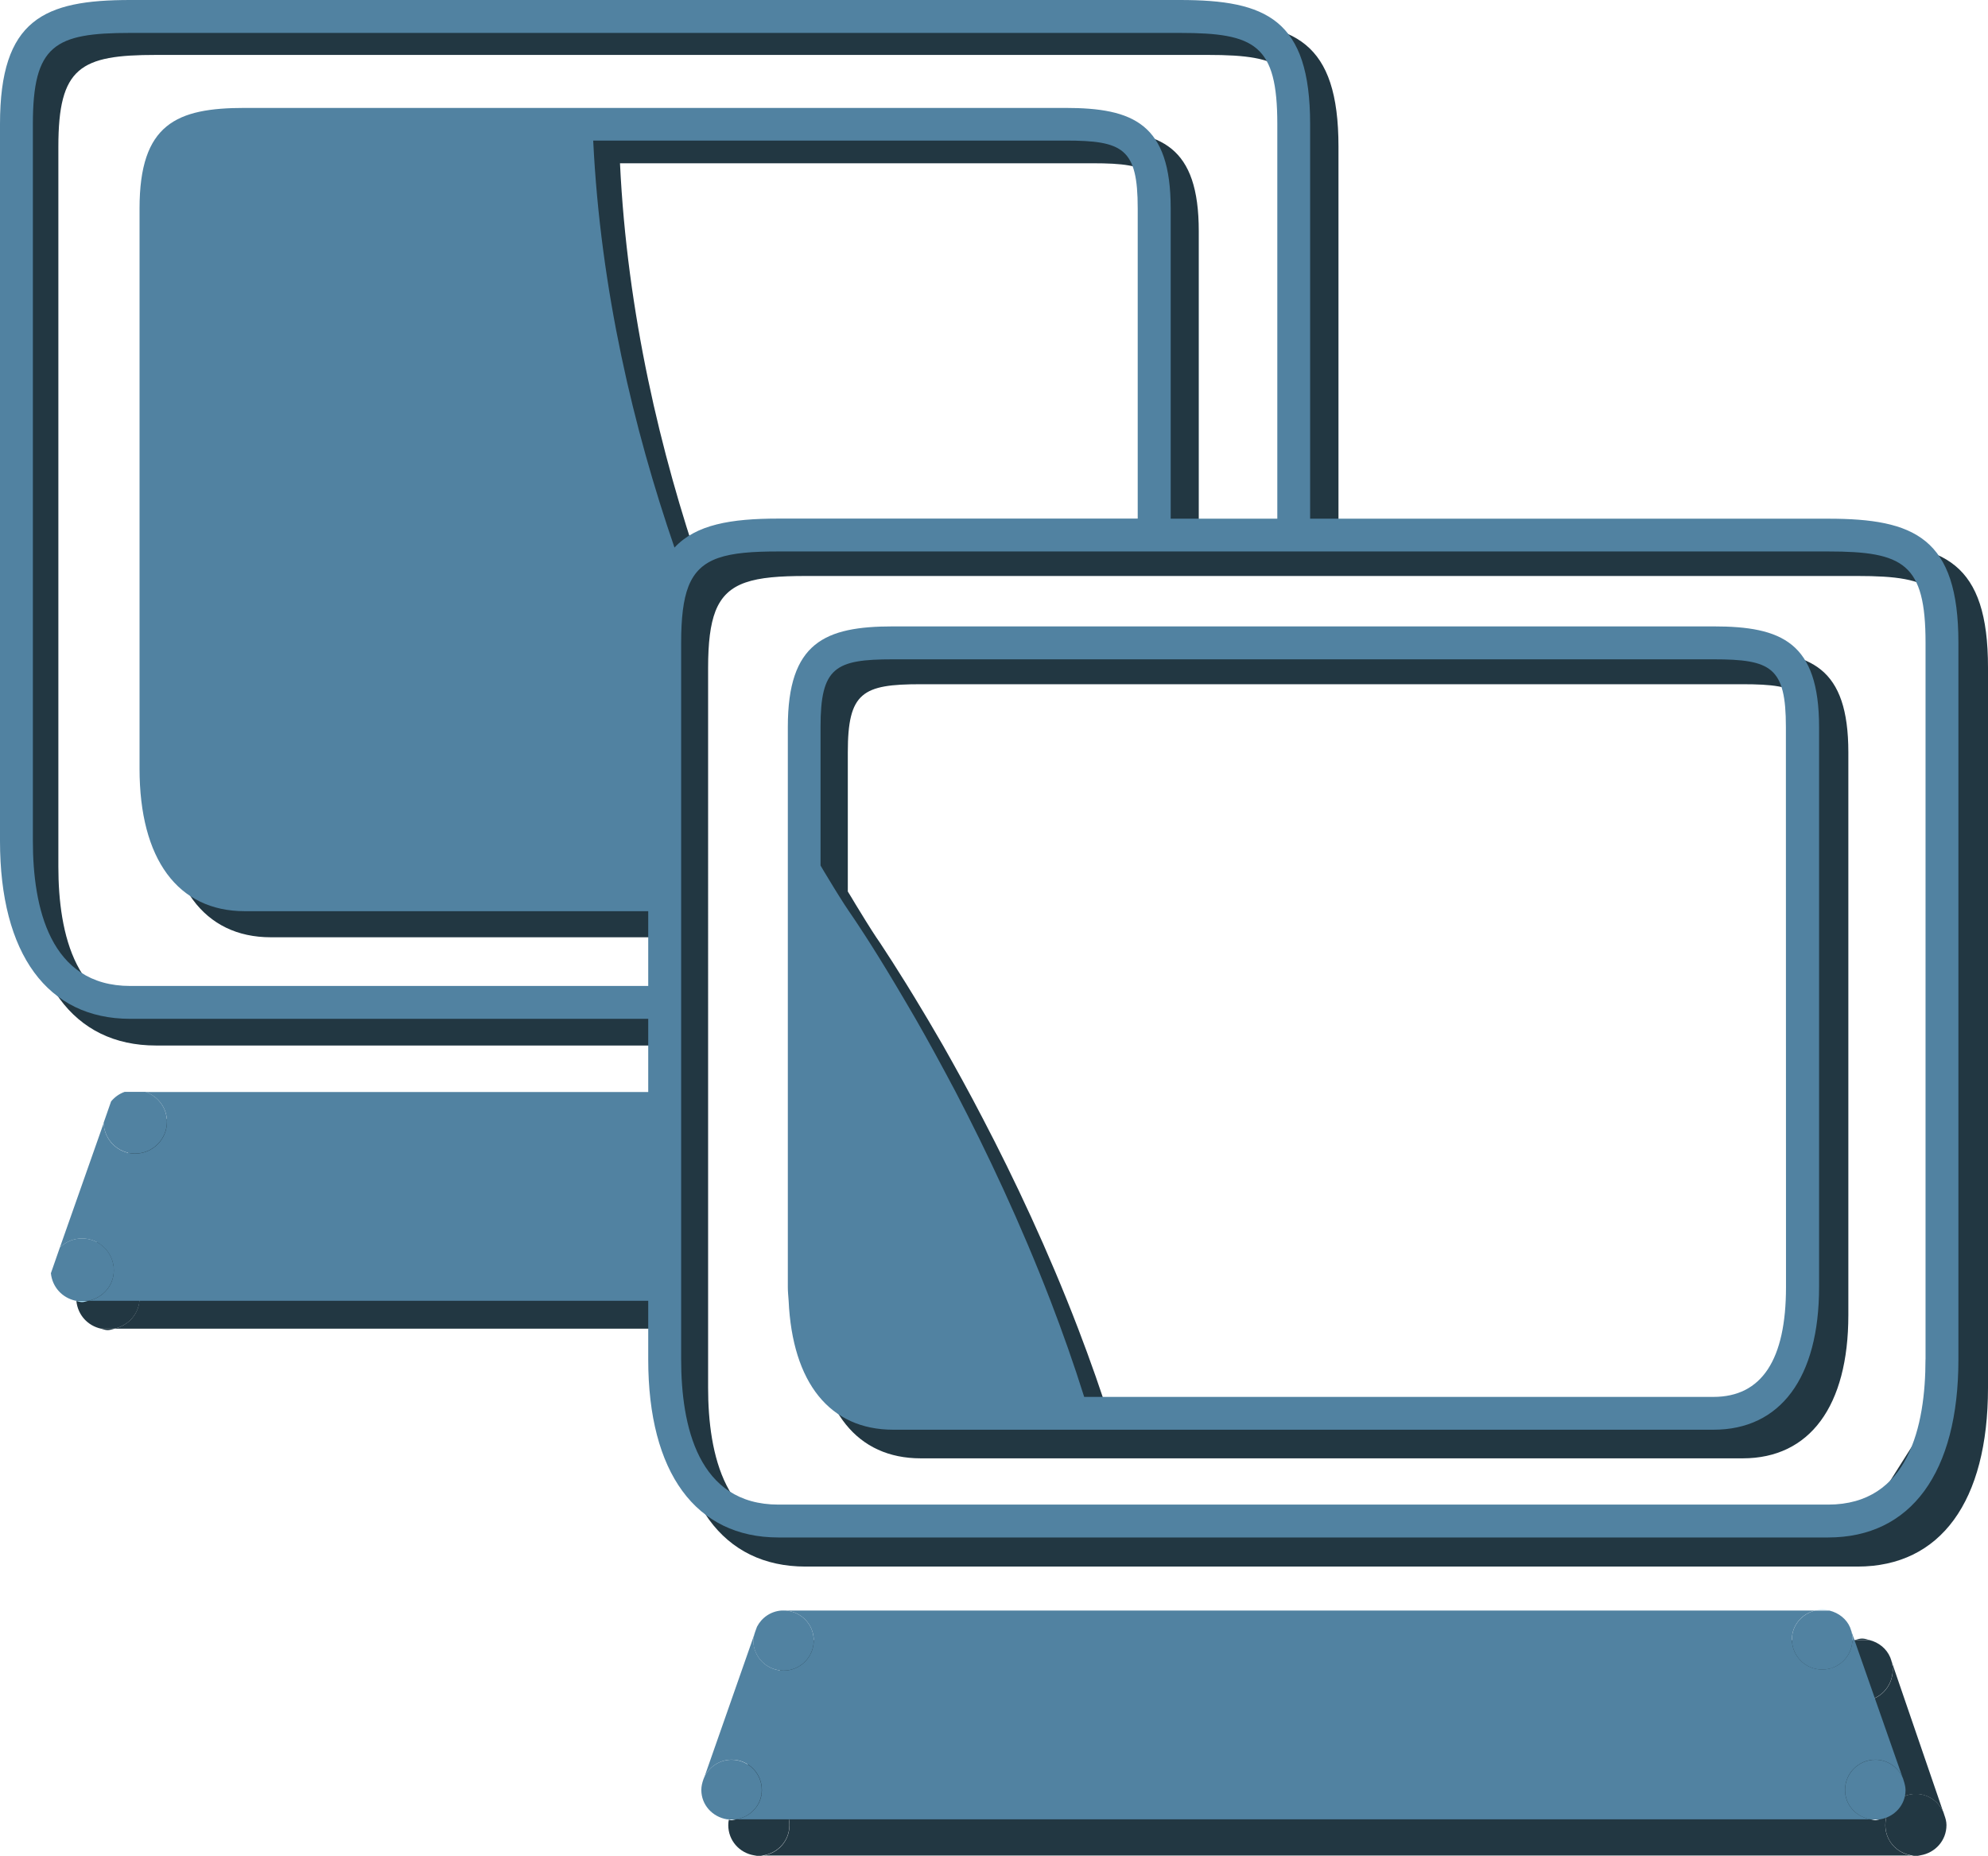 <?xml version="1.0" encoding="utf-8"?>
<!-- Generator: Adobe Illustrator 10.0, SVG Export Plug-In . SVG Version: 3.0.0 Build 76)  -->
<!DOCTYPE svg PUBLIC "-//W3C//DTD SVG 1.0//EN"    "http://www.w3.org/TR/2001/REC-SVG-20010904/DTD/svg10.dtd">
<svg 
	 xmlns:x="http://ns.adobe.com/Extensibility/1.0/" xmlns:i="http://ns.adobe.com/AdobeIllustrator/10.0/" xmlns:graph="http://ns.adobe.com/Graphs/1.0/" i:viewOrigin="5.4419 40.7578" i:rulerOrigin="0 0" i:pageBounds="0 48 48 0"
	 xmlns="http://www.w3.org/2000/svg" xmlns:xlink="http://www.w3.org/1999/xlink" xmlns:a="http://ns.adobe.com/AdobeSVGViewerExtensions/3.0/"
	 width="36.955" height="34.507" viewBox="0 0 36.955 34.507" overflow="visible" enable-background="new 0 0 36.955 34.507"
	 xml:space="preserve">
	<g id="Layer_2" i:layer="yes" i:dimmedPercent="50" i:rgbTrio="#FFFF4F004F00">
		<g i:knockout="Off">
			<path i:knockout="Off" fill="#223742" d="M32.395,12.106H17.114c-1.274,0-1.964,0.3-1.964,1.877v10.463
				c0,0.087,0.011,0.167,0.015,0.253c0.071,1.531,0.767,2.41,1.95,2.41h15.281c1.246,0,1.963-0.971,1.963-2.663V13.983
				C34.358,12.406,33.668,12.106,32.395,12.106z M33.745,24.446c0,1.358-0.454,2.05-1.351,2.05H20.67
				c-0.193-0.614-0.405-1.215-0.628-1.797c-0.559-1.458-1.188-2.787-1.768-3.898c-0.261-0.504-0.516-0.963-0.744-1.366
				c-0.062-0.104-0.121-0.208-0.178-0.305c-0.062-0.109-0.124-0.21-0.182-0.308c-0.479-0.804-0.801-1.276-0.813-1.298
				c-0.004-0.005-0.027-0.039-0.069-0.101c-0.044-0.066-0.113-0.174-0.196-0.307c-0.055-0.088-0.117-0.188-0.188-0.306
				c-0.044-0.078-0.094-0.154-0.144-0.238v-2.589c0-1.114,0.273-1.264,1.352-1.264h15.282c1.08,0,1.351,0.15,1.351,1.264V24.446z"/>
			<path i:knockout="Off" fill="#223742" d="M34.531,10.094h-9.65V2.726c0-1.958-0.816-2.316-2.426-2.316H2.899
				c-1.61,0-2.426,0.359-2.426,2.316v13.387c0,2.11,0.885,3.322,2.426,3.322h9.649v1.366H3.185c0.23,0.081,0.397,0.296,0.397,0.555
				c0,0.328-0.265,0.594-0.593,0.594c-0.319,0-0.575-0.252-0.588-0.57l-0.813,2.328C1.693,23.602,1.84,23.535,2,23.535
				c0.328,0,0.593,0.268,0.593,0.595c0,0.285-0.202,0.511-0.471,0.569h10.426v1.098c0,2.114,0.885,3.324,2.426,3.324h19.555
				c1.544,0,2.426-1.21,2.426-3.324V12.413C36.957,10.452,36.14,10.094,34.531,10.094z M12.548,18.822H2.899
				c-1.499,0-1.814-1.473-1.814-2.709V2.726c0-1.479,0.409-1.705,1.814-1.705h19.556c1.407,0,1.813,0.225,1.813,1.705v7.369h-1.984
				V4.298c0-1.579-0.693-1.877-1.965-1.877H5.034c-1.272,0-1.962,0.299-1.962,1.877v10.463c0,1.69,0.716,2.662,1.962,2.662h7.514
				V18.822z M11.525,3.035h8.793c1.079,0,1.35,0.148,1.35,1.264v5.796h-6.694c-0.889,0-1.536,0.112-1.937,0.541
				C12.28,8.426,11.658,5.827,11.525,3.035z M36.344,25.797c0,1.237-0.314,2.71-1.813,2.71H14.977c-1.5,0-1.814-1.476-1.814-2.71
				V12.413c0-0.464,0.04-0.802,0.137-1.053c0.216-0.547,0.711-0.653,1.678-0.653h19.554c1.408,0,1.815,0.226,1.815,1.706v13.384
				H36.344z"/>
			<path i:knockout="Off" fill="#223742" d="M2.002,24.726c0.044,0,0.081-0.016,0.123-0.026H1.879
				C1.92,24.71,1.958,24.726,2.002,24.726z"/>
			<path i:knockout="Off" fill="#223742" d="M2.596,24.13c0-0.327-0.266-0.595-0.594-0.595c-0.161,0-0.306,0.066-0.413,0.172
				l-0.169,0.48c0.028,0.259,0.211,0.458,0.459,0.512h0.246C2.392,24.641,2.596,24.415,2.596,24.13z"/>
			<path i:knockout="Off" fill="#223742" d="M2.991,21.95c0.326,0,0.592-0.265,0.592-0.594c0-0.259-0.167-0.473-0.396-0.554H2.794
				c-0.101,0.035-0.184,0.096-0.252,0.177l-0.141,0.402C2.416,21.697,2.672,21.95,2.991,21.95z"/>
		</g>
		<g i:knockout="Off">
			<path i:knockout="Off" fill="#223742" d="M35.046,33.928c0-0.321,0.253-0.58,0.566-0.58c0.228,0,0.421,0.137,0.511,0.335
				l-0.983-2.866c0.026,0.069,0.045,0.146,0.045,0.224c0,0.32-0.256,0.579-0.57,0.579s-0.567-0.259-0.567-0.579
				c0-0.271,0.186-0.488,0.432-0.552H15.122c0.294,0.02,0.53,0.266,0.53,0.571c0,0.321-0.253,0.58-0.568,0.58
				s-0.568-0.259-0.568-0.58c0-0.052,0.017-0.098,0.029-0.146l-0.954,2.779c0.087-0.202,0.286-0.343,0.517-0.343
				c0.314,0,0.568,0.259,0.568,0.579c0,0.29-0.211,0.519-0.482,0.563h21.333C35.256,34.444,35.046,34.216,35.046,33.928z"/>
			<path i:knockout="Off" fill="#223742" d="M14.107,34.507c0.031,0,0.058-0.013,0.086-0.017H14.02
				C14.049,34.494,14.077,34.507,14.107,34.507z"/>
			<path i:knockout="Off" fill="#223742" d="M13.579,33.726l0.012-0.033C13.586,33.701,13.583,33.713,13.579,33.726z"/>
			<path i:knockout="Off" fill="#223742" d="M14.545,30.912l0.04-0.115C14.566,30.833,14.555,30.873,14.545,30.912z"/>
			<path i:knockout="Off" fill="#223742" d="M15.085,30.478c-0.012,0-0.025,0.009-0.037,0.01h0.074
				C15.109,30.486,15.097,30.478,15.085,30.478z"/>
			<path i:knockout="Off" fill="#223742" d="M35.613,34.507c0.03,0,0.058-0.013,0.088-0.017h-0.174
				C35.555,34.494,35.582,34.507,35.613,34.507z"/>
			<path i:knockout="Off" fill="#223742" d="M36.124,33.683l0.021,0.064C36.138,33.725,36.132,33.701,36.124,33.683z"/>
			<path i:knockout="Off" fill="#223742" d="M35.138,30.811l0.002,0.005C35.138,30.813,35.138,30.812,35.138,30.811z"/>
			<path i:knockout="Off" fill="#223742" d="M34.615,30.459c-0.048,0-0.091,0.016-0.136,0.028h0.272
				C34.708,30.475,34.664,30.459,34.615,30.459z"/>
			<path i:knockout="Off" fill="#223742" d="M15.122,30.487h-0.076c-0.203,0.014-0.373,0.134-0.462,0.31l-0.04,0.115
				c-0.012,0.049-0.029,0.095-0.029,0.146c0,0.321,0.255,0.58,0.568,0.58c0.314,0,0.568-0.259,0.568-0.58
				C15.652,30.752,15.417,30.507,15.122,30.487z M14.107,33.348c-0.23,0-0.427,0.141-0.517,0.343l-0.012,0.034
				c-0.025,0.063-0.04,0.132-0.04,0.202c0,0.289,0.209,0.517,0.48,0.562h0.174c0.271-0.045,0.482-0.273,0.482-0.562
				C14.676,33.606,14.42,33.348,14.107,33.348z M36.145,33.744l-0.021-0.063c-0.091-0.197-0.283-0.335-0.511-0.335
				c-0.313,0-0.566,0.259-0.566,0.58c0,0.289,0.21,0.517,0.48,0.562h0.174c0.271-0.045,0.482-0.273,0.482-0.562
				C36.183,33.862,36.166,33.802,36.145,33.744z M35.14,30.815l-0.002-0.005c-0.068-0.163-0.213-0.28-0.387-0.323h-0.272
				c-0.245,0.063-0.432,0.28-0.432,0.551c0,0.32,0.254,0.58,0.567,0.58c0.314,0,0.57-0.26,0.57-0.58
				C35.185,30.961,35.167,30.885,35.14,30.815z"/>
		</g>
		<path i:knockout="Off" fill="#223742" d="M0.48,0.822l-0.04,1.46l1.5-1.973L0.48,0.822z"/>
		<path i:knockout="Off" fill="#223742" d="M12.836,10.341l-0.18,1.448l1.681-1.816L12.836,10.341z"/>
		<path i:knockout="Off" fill="#223742" d="M15.181,12.331l-0.229,1.443l1.746-1.762L15.181,12.331z"/>
		<path i:knockout="Off" fill="#223742" d="M33.849,26.27l0.103-2.092l-2.214,2.78L33.849,26.27z"/>
		<path i:knockout="Off" fill="#223742" d="M36.466,27.875l-0.146-2.22l-2.023,3.201L36.466,27.875z"/>
		<g i:knockout="Off">
			<g i:knockout="Off">
				<path i:knockout="Off" fill="none" d="M2.594,14.287V3.874c0-1.573,0.688-1.869,1.959-1.869h15.251
					c1.27,0,1.959,0.296,1.959,1.869v5.767h1.982V2.308c0-1.474-0.406-1.696-1.811-1.696H2.421c-1.403,0-1.81,0.222-1.81,1.696
					v13.325c0,1.231,0.313,2.697,1.81,2.697h9.629v-1.394H4.553C3.307,16.936,2.594,15.971,2.594,14.287z"/>
				<path i:knockout="Off" fill="none" d="M31.851,12.255H16.604c-1.079,0-1.349,0.148-1.349,1.258v2.576
					c0.05,0.083,0.098,0.163,0.144,0.237c0.07,0.12,0.13,0.218,0.187,0.306c0.083,0.133,0.15,0.24,0.196,0.305
					c0.04,0.062,0.065,0.097,0.068,0.101c0.012,0.021,0.335,0.49,0.813,1.291c0.058,0.097,0.119,0.197,0.181,0.306
					c0.058,0.097,0.117,0.2,0.176,0.304c0.232,0.402,0.483,0.858,0.746,1.36c0.576,1.104,1.205,2.429,1.764,3.881
					c0.222,0.577,0.434,1.176,0.626,1.787h11.698c0.895,0,1.349-0.688,1.349-2.041V13.511C33.2,12.403,32.928,12.255,31.851,12.255z
					"/>
				<path i:knockout="Off" fill="none" d="M21.149,9.642V3.875c0-1.113-0.271-1.26-1.348-1.26h-8.774
					c0.133,2.781,0.754,5.37,1.511,7.566c0.399-0.428,1.044-0.539,1.932-0.539H21.149z"/>
				<path i:knockout="Off" fill="none" d="M33.984,10.251H14.471c-0.964,0-1.457,0.106-1.671,0.651
					c-0.099,0.249-0.138,0.587-0.138,1.047v13.323c0,1.23,0.313,2.697,1.81,2.697h19.514c1.497,0,1.81-1.467,1.81-2.697V11.949
					C35.793,10.475,35.388,10.251,33.984,10.251z M33.813,23.926c0,1.687-0.714,2.653-1.962,2.653H16.604
					c-1.181,0-1.875-0.875-1.945-2.398c-0.005-0.086-0.015-0.165-0.015-0.254V13.514c0-1.57,0.688-1.869,1.959-1.869h15.248
					c1.273,0,1.962,0.298,1.962,1.869V23.926z"/>
				<path i:knockout="Off" fill="#5182A1" d="M31.851,11.644H16.604c-1.272,0-1.959,0.298-1.959,1.869v10.413
					c0,0.089,0.009,0.167,0.015,0.254c0.07,1.523,0.764,2.397,1.945,2.397h15.248c1.245,0,1.962-0.967,1.962-2.652V13.511
					C33.813,11.942,33.125,11.644,31.851,11.644z M33.2,23.926c0,1.354-0.453,2.041-1.349,2.041H20.154
					c-0.192-0.611-0.404-1.21-0.626-1.787c-0.56-1.452-1.187-2.775-1.762-3.88c-0.266-0.503-0.515-0.959-0.746-1.361
					c-0.062-0.104-0.121-0.207-0.177-0.303c-0.063-0.109-0.123-0.21-0.181-0.306c-0.477-0.803-0.8-1.272-0.813-1.291
					c-0.005-0.005-0.028-0.04-0.069-0.101c-0.046-0.067-0.114-0.172-0.197-0.305c-0.055-0.088-0.117-0.188-0.188-0.307
					c-0.044-0.073-0.093-0.151-0.142-0.237v-2.576c0-1.11,0.271-1.257,1.347-1.257h15.25c1.077,0,1.348,0.147,1.348,1.257
					L33.2,23.926z"/>
				<path i:knockout="Off" fill="#5182A1" d="M33.984,9.642h-9.63V2.308c0-1.95-0.815-2.308-2.42-2.308H2.421
					C0.816,0,0,0.357,0,2.308v13.325c0,2.101,0.883,3.306,2.421,3.306h9.629V20.3H2.707c0.231,0.08,0.397,0.294,0.397,0.552
					c0,0.328-0.265,0.593-0.591,0.593c-0.318,0-0.575-0.253-0.586-0.567L1.113,23.19c0.106-0.103,0.251-0.168,0.412-0.168
					c0.326,0,0.591,0.266,0.591,0.592c0,0.283-0.203,0.509-0.47,0.566H12.05v1.092c0,2.103,0.883,3.308,2.421,3.308h19.513
					c1.539,0,2.421-1.205,2.421-3.308V11.949C36.405,9.997,35.589,9.642,33.984,9.642z M12.05,18.328H2.421
					c-1.497,0-1.81-1.466-1.81-2.697V2.308c0-1.474,0.407-1.696,1.81-1.696h19.513c1.402,0,1.81,0.222,1.81,1.696v7.334h-1.982
					V3.875c0-1.573-0.69-1.869-1.96-1.869H4.551c-1.27,0-1.957,0.295-1.957,1.869v10.413c0,1.684,0.712,2.65,1.957,2.65h7.499
					L12.05,18.328z M11.027,2.613h8.774c1.078,0,1.348,0.147,1.348,1.26v5.767H14.47c-0.888,0-1.533,0.111-1.932,0.539
					C11.782,7.982,11.162,5.394,11.027,2.613z M35.793,25.271c0,1.231-0.313,2.698-1.81,2.698H14.471
					c-1.497,0-1.809-1.467-1.809-2.698V11.949c0-0.46,0.039-0.799,0.135-1.047c0.214-0.545,0.71-0.651,1.673-0.651h19.512
					c1.404,0,1.812,0.224,1.812,1.698V25.271z"/>
				<path i:knockout="Off" fill="#A5DAF2" d="M1.525,24.205c0.042,0,0.08-0.018,0.122-0.025H1.403
					C1.444,24.188,1.482,24.205,1.525,24.205z"/>
				<path i:knockout="Off" fill="#5182A1" d="M2.116,23.613c0-0.327-0.265-0.592-0.591-0.592c-0.161,0-0.306,0.065-0.412,0.168
					l-0.167,0.479c0.026,0.257,0.21,0.457,0.458,0.511h0.244C1.913,24.122,2.116,23.896,2.116,23.613z"/>
				<path i:knockout="Off" fill="#5182A1" d="M2.512,21.443c0.327,0,0.591-0.266,0.591-0.593c0-0.257-0.166-0.471-0.397-0.553H2.316
					c-0.101,0.036-0.184,0.097-0.251,0.177l-0.139,0.399C1.938,21.19,2.194,21.443,2.512,21.443z"/>
			</g>
			<g i:knockout="Off">
				<path i:knockout="Off" fill="#5182A1" d="M34.297,33.274c0-0.312,0.252-0.563,0.563-0.563c0.224,0,0.413,0.133,0.505,0.324
					l-0.973-2.778c0.026,0.068,0.043,0.14,0.043,0.216c0,0.311-0.252,0.562-0.563,0.562s-0.562-0.251-0.562-0.562
					c0-0.263,0.185-0.473,0.43-0.535H14.602c0.292,0.021,0.525,0.258,0.525,0.555c0,0.311-0.25,0.562-0.561,0.562
					s-0.562-0.251-0.562-0.562c0-0.05,0.016-0.096,0.03-0.143l-0.944,2.694c0.087-0.195,0.282-0.333,0.512-0.333
					c0.311,0,0.561,0.251,0.561,0.563c0,0.279-0.208,0.501-0.476,0.545h21.088C34.505,33.776,34.297,33.554,34.297,33.274z"/>
				<path i:knockout="Off" fill="#E1F1F9" d="M13.598,33.836c0.031,0,0.057-0.013,0.086-0.017h-0.171
					C13.542,33.823,13.569,33.836,13.598,33.836z"/>
				<path i:knockout="Off" fill="#E1F1F9" d="M13.076,33.078l0.013-0.033C13.083,33.055,13.081,33.067,13.076,33.078z"/>
				<path i:knockout="Off" fill="#E1F1F9" d="M14.032,30.351l0.04-0.111C14.052,30.274,14.042,30.313,14.032,30.351z"/>
				<path i:knockout="Off" fill="#E1F1F9" d="M14.566,29.932c-0.014,0-0.023,0.006-0.037,0.007h0.075
					C14.59,29.938,14.579,29.932,14.566,29.932z"/>
				<path i:knockout="Off" fill="#E1F1F9" d="M34.861,33.836c0.03,0,0.057-0.013,0.085-0.017h-0.172
					C34.802,33.823,34.83,33.836,34.861,33.836z"/>
				<path i:knockout="Off" fill="#E1F1F9" d="M35.365,33.036l0.022,0.062C35.379,33.077,35.375,33.055,35.365,33.036z"/>
				<path i:knockout="Off" fill="#E1F1F9" d="M34.391,30.253l0.001,0.005C34.392,30.257,34.392,30.255,34.391,30.253z"/>
				<path i:knockout="Off" fill="#E1F1F9" d="M33.873,29.911c-0.048,0-0.088,0.017-0.132,0.026h0.268
					C33.964,29.928,33.921,29.911,33.873,29.911z"/>
				<path i:knockout="Off" fill="#5182A1" d="M14.602,29.938h-0.074c-0.2,0.014-0.368,0.132-0.456,0.301l-0.04,0.111
					c-0.012,0.047-0.03,0.093-0.03,0.143c0,0.311,0.252,0.562,0.563,0.562s0.562-0.251,0.562-0.562
					C15.127,30.196,14.894,29.959,14.602,29.938z M13.598,32.712c-0.228,0-0.421,0.137-0.51,0.333l-0.013,0.033
					c-0.022,0.063-0.038,0.127-0.038,0.196c0,0.279,0.208,0.501,0.476,0.545h0.171c0.269-0.043,0.476-0.266,0.476-0.545
					C14.161,32.963,13.909,32.712,13.598,32.712z M35.387,33.098l-0.022-0.062c-0.09-0.19-0.28-0.324-0.504-0.324
					c-0.311,0-0.563,0.251-0.563,0.563c0,0.279,0.208,0.501,0.476,0.545h0.172c0.269-0.043,0.476-0.266,0.476-0.545
					C35.421,33.212,35.405,33.153,35.387,33.098z M34.393,30.258l-0.001-0.005c-0.067-0.158-0.211-0.271-0.384-0.314h-0.268
					c-0.245,0.063-0.43,0.272-0.43,0.535c0,0.311,0.251,0.562,0.562,0.562s0.563-0.251,0.563-0.562
					C34.435,30.397,34.42,30.325,34.393,30.258z"/>
			</g>
		</g>
	</g>
</svg>
